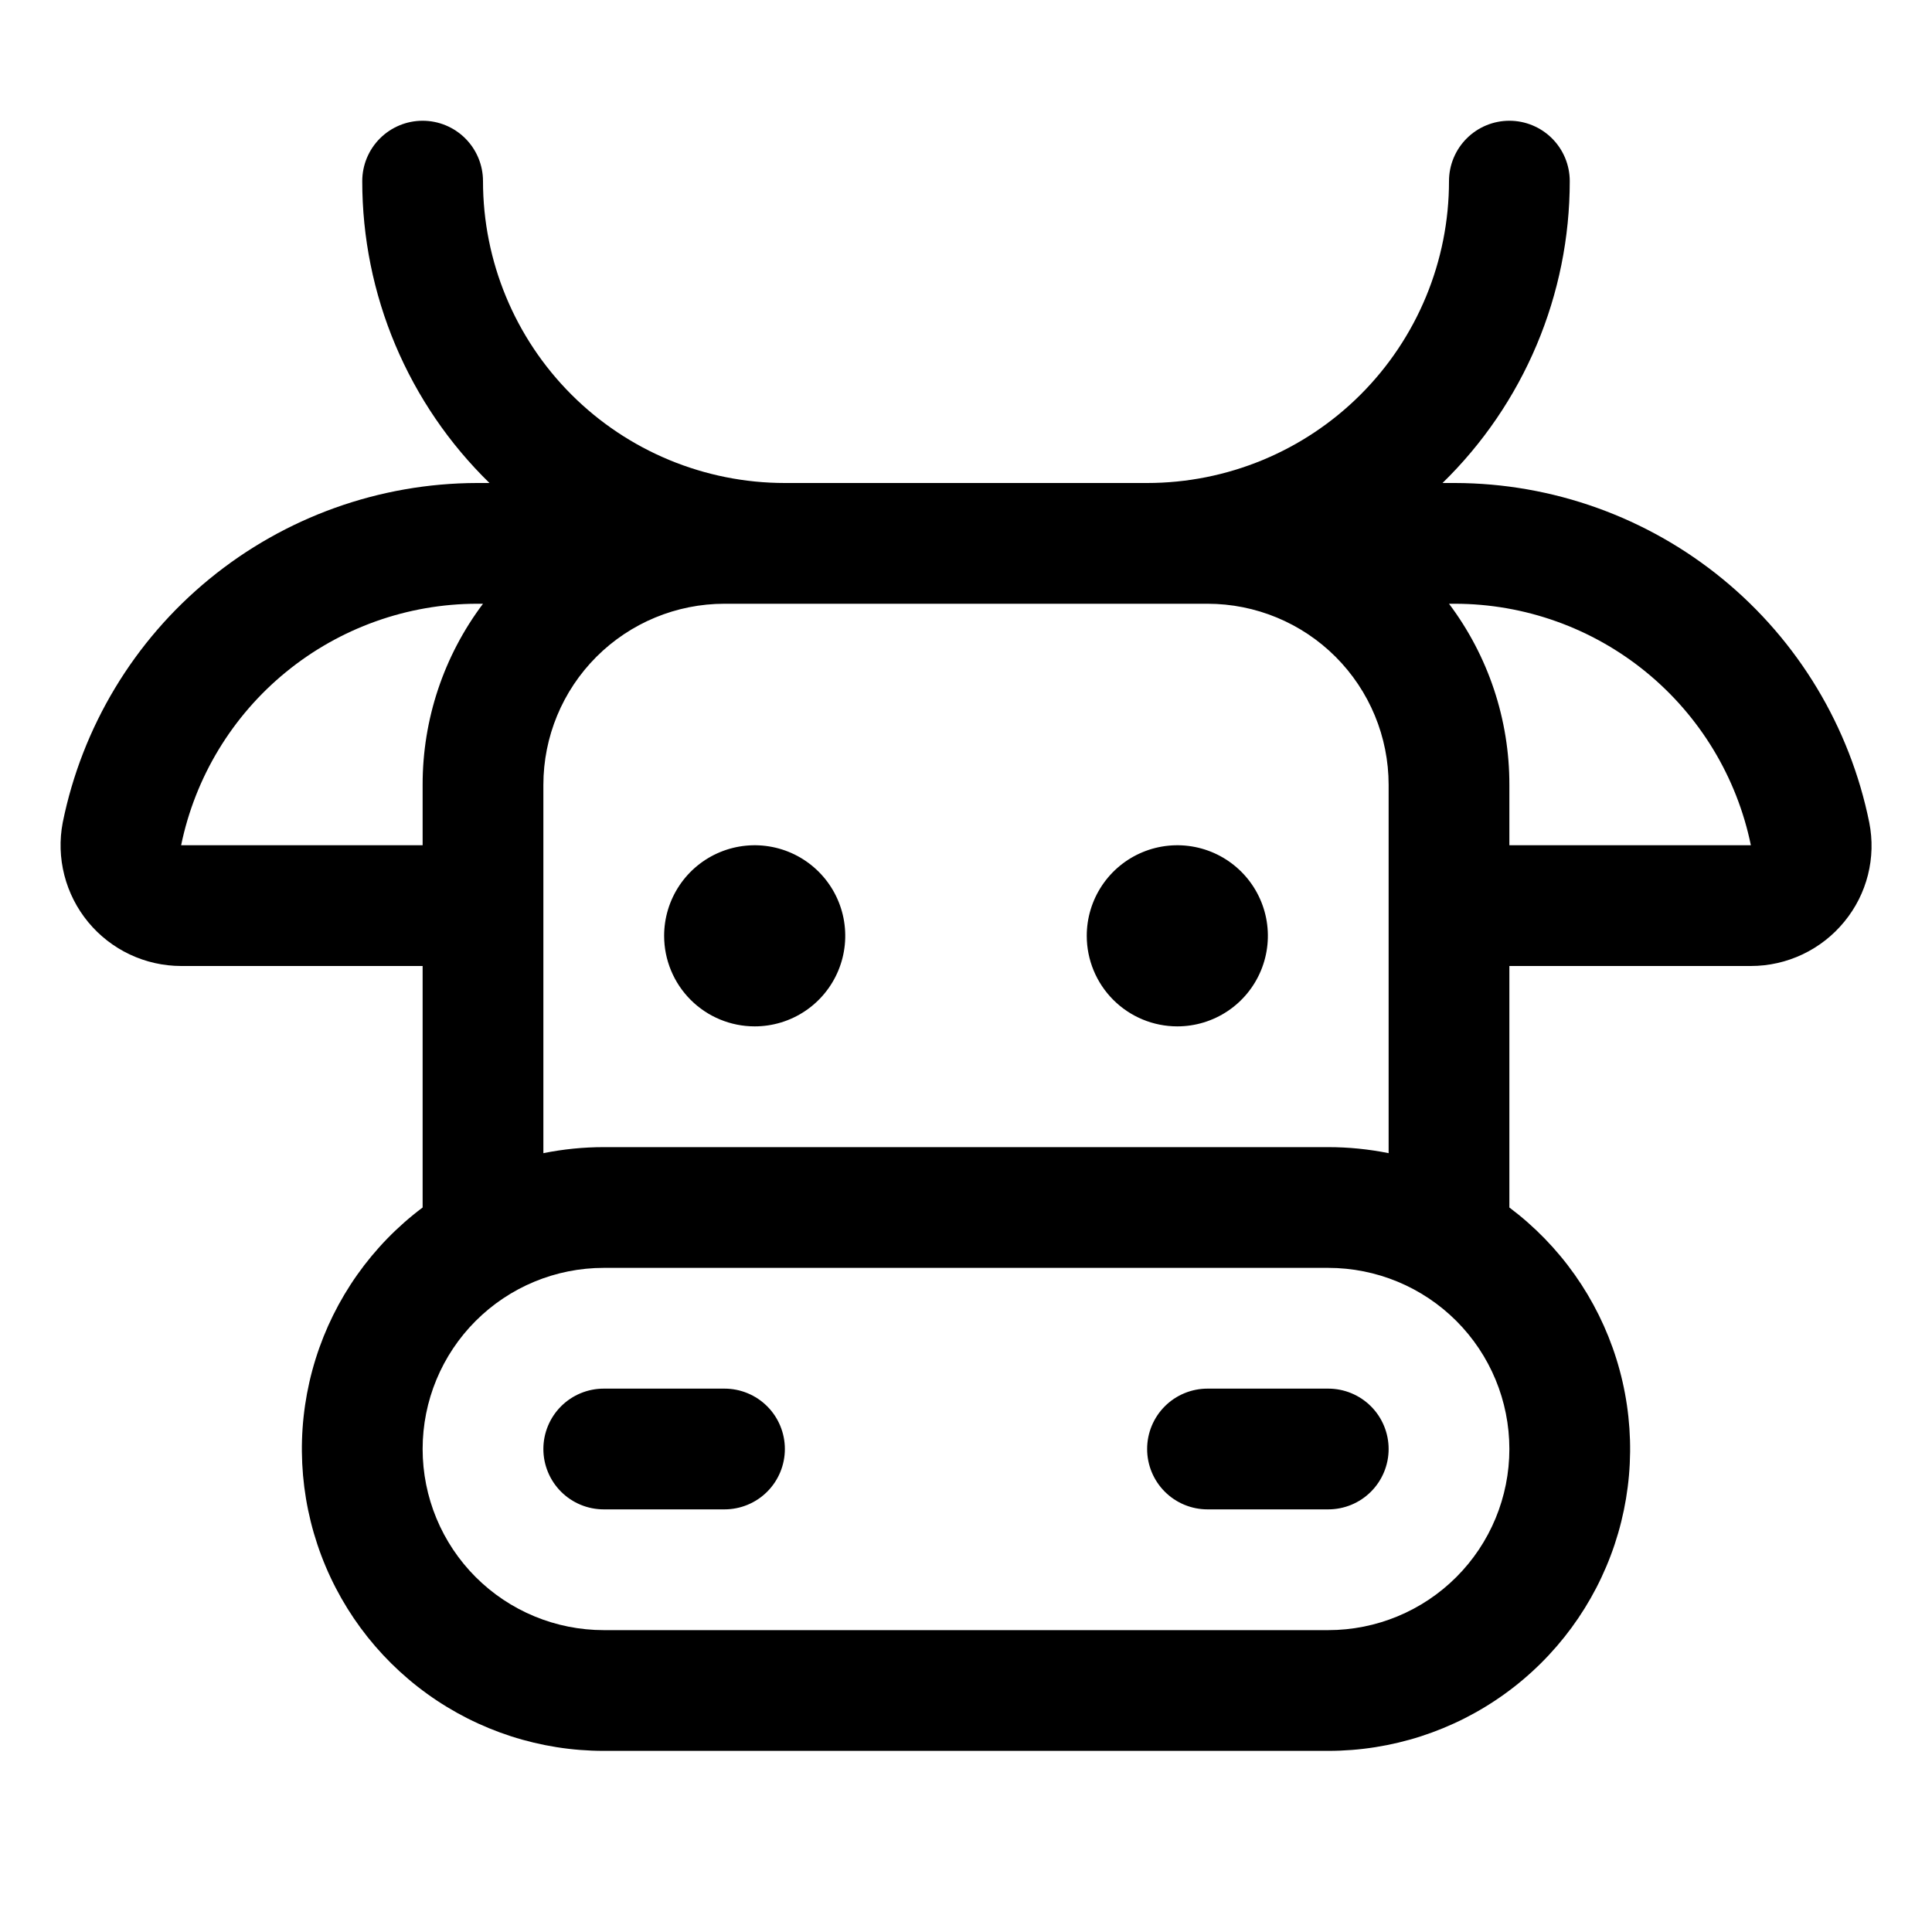 <svg width="265" height="265" viewBox="0 0 265 265" fill="none" xmlns="http://www.w3.org/2000/svg">
<path d="M107.656 198.75C107.656 200.946 106.784 203.053 105.231 204.606C103.678 206.159 101.572 207.031 99.375 207.031H82.813C80.616 207.031 78.51 206.159 76.957 204.606C75.404 203.053 74.531 200.946 74.531 198.75C74.531 196.554 75.404 194.447 76.957 192.894C78.51 191.341 80.616 190.469 82.813 190.469H99.375C101.572 190.469 103.678 191.341 105.231 192.894C106.784 194.447 107.656 196.554 107.656 198.75ZM182.188 190.469H165.625C163.429 190.469 161.322 191.341 159.769 192.894C158.216 194.447 157.344 196.554 157.344 198.75C157.344 200.946 158.216 203.053 159.769 204.606C161.322 206.159 163.429 207.031 165.625 207.031H182.188C184.384 207.031 186.49 206.159 188.043 204.606C189.596 203.053 190.469 200.946 190.469 198.75C190.469 196.554 189.596 194.447 188.043 192.894C186.49 191.341 184.384 190.469 182.188 190.469ZM103.516 140.781C105.973 140.781 108.374 140.053 110.417 138.688C112.46 137.323 114.052 135.383 114.992 133.113C115.932 130.843 116.178 128.346 115.699 125.936C115.22 123.526 114.037 121.313 112.299 119.576C110.562 117.839 108.349 116.655 105.939 116.176C103.53 115.697 101.032 115.943 98.762 116.883C96.492 117.823 94.552 119.415 93.187 121.458C91.823 123.501 91.094 125.903 91.094 128.359C91.094 131.654 92.403 134.813 94.732 137.143C97.062 139.473 100.221 140.781 103.516 140.781ZM161.485 140.781C163.941 140.781 166.343 140.053 168.386 138.688C170.429 137.323 172.021 135.383 172.961 133.113C173.901 130.843 174.147 128.346 173.668 125.936C173.188 123.526 172.005 121.313 170.268 119.576C168.531 117.839 166.318 116.655 163.908 116.176C161.498 115.697 159.001 115.943 156.731 116.883C154.461 117.823 152.521 119.415 151.156 121.458C149.791 123.501 149.063 125.903 149.063 128.359C149.063 131.654 150.371 134.813 152.701 137.143C155.031 139.473 158.19 140.781 161.485 140.781ZM252.982 126.413C251.429 128.315 249.473 129.848 247.254 130.9C245.036 131.953 242.612 132.5 240.156 132.5H207.031V165.625C213.984 170.839 219.119 178.109 221.711 186.404C224.302 194.699 224.217 203.599 221.469 211.844C218.721 220.088 213.448 227.259 206.398 232.34C199.348 237.422 190.878 240.156 182.188 240.156H82.813C74.122 240.156 65.652 237.422 58.602 232.34C51.552 227.259 46.279 220.088 43.531 211.844C40.783 203.599 40.699 194.699 43.29 186.404C45.881 178.109 51.017 170.839 57.969 165.625V132.5H24.844C22.408 132.496 20.003 131.955 17.8 130.915C15.598 129.875 13.651 128.362 12.1 126.484C10.549 124.605 9.431 122.408 8.827 120.048C8.222 117.689 8.146 115.225 8.602 112.832C11.258 99.707 18.365 87.901 28.723 79.413C39.08 70.925 52.052 66.275 65.443 66.25H67.14C61.614 60.863 57.223 54.424 54.225 47.312C51.228 40.201 49.685 32.561 49.688 24.844C49.688 22.647 50.56 20.541 52.113 18.988C53.666 17.435 55.773 16.562 57.969 16.562C60.165 16.562 62.272 17.435 63.825 18.988C65.378 20.541 66.25 22.647 66.25 24.844C66.25 35.825 70.613 46.357 78.378 54.122C86.143 61.888 96.675 66.25 107.656 66.25H157.344C162.781 66.25 168.166 65.179 173.189 63.098C178.213 61.017 182.778 57.967 186.623 54.122C190.468 50.278 193.517 45.713 195.598 40.689C197.679 35.666 198.75 30.281 198.75 24.844C198.75 22.647 199.623 20.541 201.176 18.988C202.729 17.435 204.835 16.562 207.031 16.562C209.228 16.562 211.334 17.435 212.887 18.988C214.44 20.541 215.313 22.647 215.313 24.844C215.316 32.561 213.773 40.201 210.775 47.312C207.778 54.424 203.386 60.863 197.86 66.25H199.558C212.949 66.275 225.92 70.925 236.278 79.413C246.635 87.901 253.743 99.707 256.398 112.832C256.868 115.208 256.806 117.658 256.215 120.006C255.624 122.355 254.52 124.543 252.982 126.413ZM74.531 158.172C77.258 157.623 80.032 157.345 82.813 157.344H182.188C184.969 157.345 187.743 157.623 190.469 158.172V107.656C190.469 101.067 187.851 94.748 183.192 90.089C178.533 85.43 172.214 82.812 165.625 82.812H99.375C92.786 82.812 86.467 85.43 81.808 90.089C77.149 94.748 74.531 101.067 74.531 107.656V158.172ZM57.969 115.938V107.656C57.954 98.695 60.861 89.973 66.25 82.812H65.422C55.881 82.828 46.637 86.13 39.246 92.164C31.855 98.197 26.769 106.593 24.844 115.938H57.969ZM207.031 198.75C207.031 192.161 204.414 185.842 199.755 181.183C195.096 176.524 188.777 173.906 182.188 173.906H82.813C76.224 173.906 69.905 176.524 65.246 181.183C60.586 185.842 57.969 192.161 57.969 198.75C57.969 205.339 60.586 211.658 65.246 216.317C69.905 220.976 76.224 223.594 82.813 223.594H182.188C188.777 223.594 195.096 220.976 199.755 216.317C204.414 211.658 207.031 205.339 207.031 198.75ZM240.156 115.938C238.233 106.592 233.147 98.195 225.756 92.162C218.365 86.128 209.12 82.826 199.578 82.812H198.75C204.139 89.973 207.046 98.695 207.031 107.656V115.938H240.156Z" fill="currentColor"/>
</svg>
